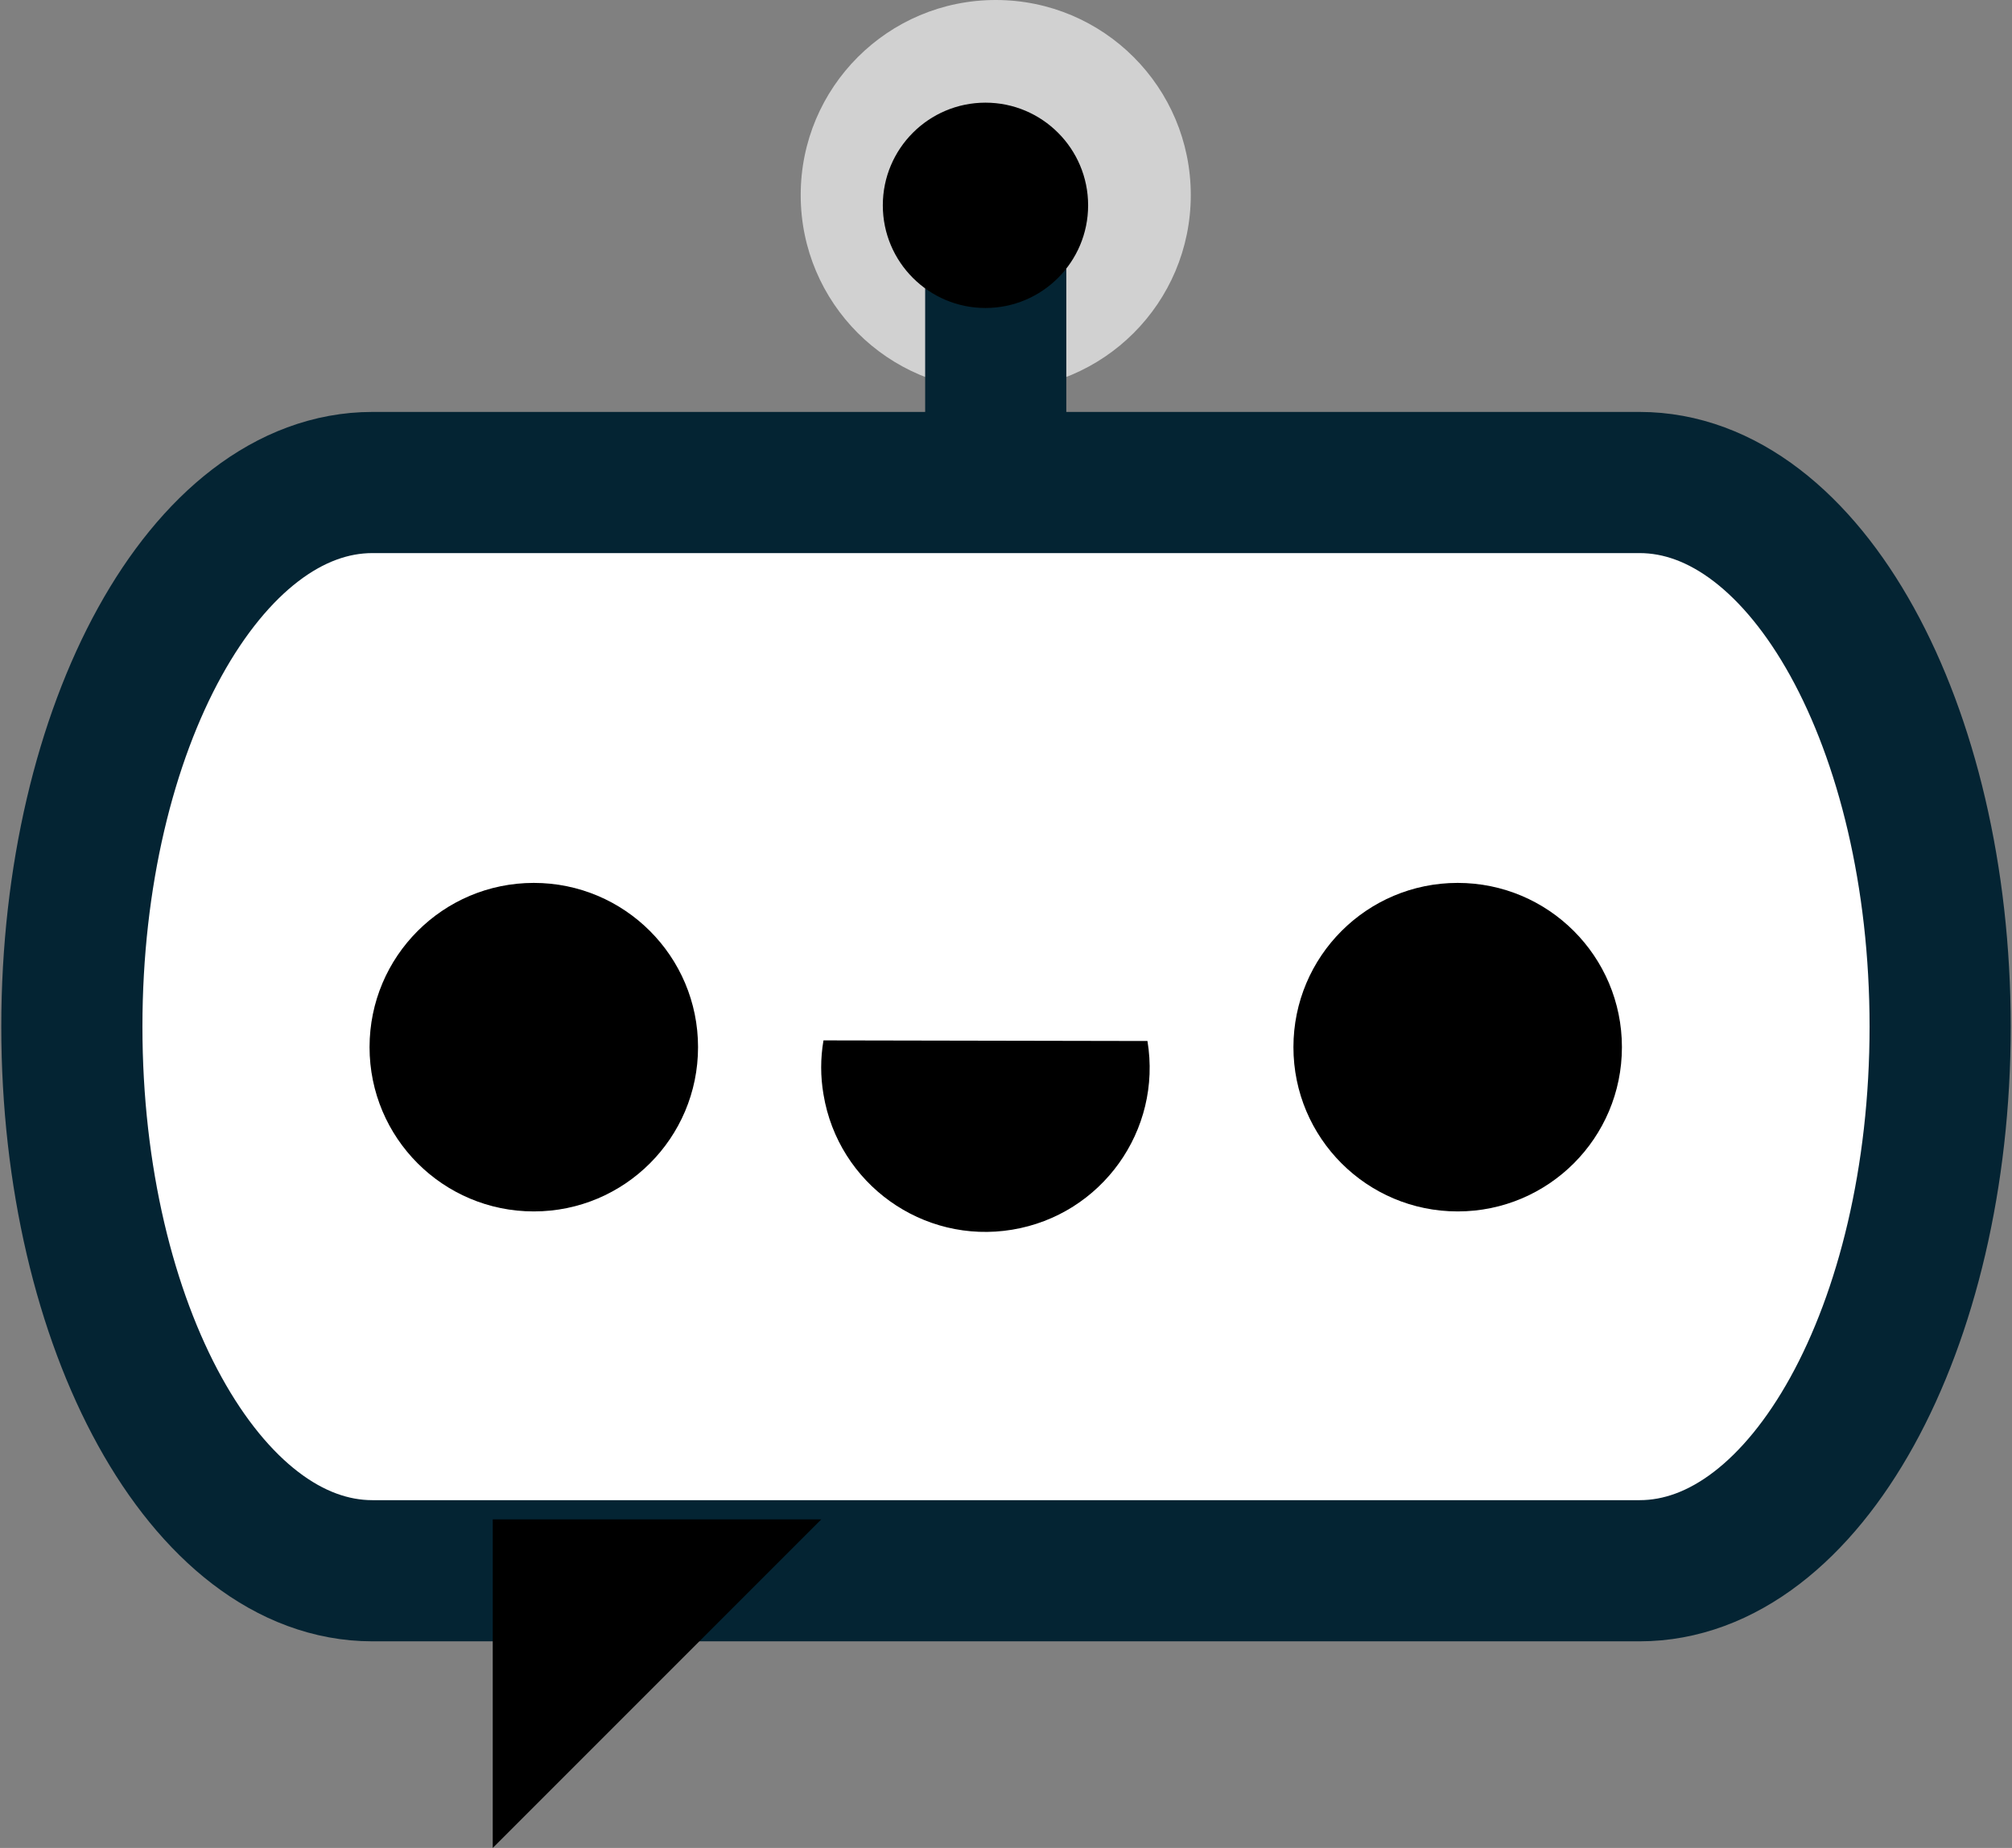 <svg width="98" height="90" xmlns="http://www.w3.org/2000/svg" xmlns:xlink="http://www.w3.org/1999/xlink" xml:space="preserve" overflow="hidden"><rect width="100%" height="100%" fill="#808080" stroke="none"/><defs><clipPath id="clip0"><rect x="2132" y="1173" width="98" height="90"/></clipPath></defs><g clip-path="url(#clip0)" transform="translate(-2132 -1173)"><path d="M2150.14 1196.5 2211.86 1196.5C2219.95 1196.5 2226.5 1208.36 2226.5 1223 2226.5 1237.64 2219.95 1249.5 2211.86 1249.5L2150.14 1249.5C2142.05 1249.5 2135.5 1237.64 2135.5 1223 2135.5 1208.36 2142.05 1196.5 2150.14 1196.5Z" stroke="#042433" stroke-width="6.875" stroke-miterlimit="8" fill="#FFFFFF" fill-rule="evenodd"/><path d="M2150 1224C2150 1219.58 2153.58 1216 2158 1216 2162.42 1216 2166 1219.58 2166 1224 2166 1228.42 2162.42 1232 2158 1232 2153.58 1232 2150 1228.42 2150 1224Z" fill-rule="evenodd"/><path d="M2195 1224C2195 1219.58 2198.58 1216 2203 1216 2207.42 1216 2211 1219.58 2211 1224 2211 1228.42 2207.42 1232 2203 1232 2198.58 1232 2195 1228.42 2195 1224Z" fill-rule="evenodd"/><path d="M2187.89 1223.7C2188.61 1228.05 2185.66 1232.17 2181.3 1232.89 2176.95 1233.61 2172.83 1230.66 2172.11 1226.3 2171.96 1225.43 2171.96 1224.54 2172.11 1223.67Z" fill-rule="evenodd"/><path d="M2171 1182.5C2171 1177.25 2175.25 1173 2180.5 1173 2185.75 1173 2190 1177.25 2190 1182.5 2190 1187.75 2185.75 1192 2180.5 1192 2175.25 1192 2171 1187.75 2171 1182.5Z" fill="#D1D1D1" fill-rule="evenodd"/><path d="M2180.5 1183.5 2180.5 1196.42" stroke="#042433" stroke-width="6.875" stroke-miterlimit="8" fill="#FFFFFF" fill-rule="evenodd"/><path d="M2175 1183C2175 1180.24 2177.24 1178 2180 1178 2182.76 1178 2185 1180.24 2185 1183 2185 1185.76 2182.76 1188 2180 1188 2177.24 1188 2175 1185.76 2175 1183Z" fill-rule="evenodd"/><path d="M0 16 0 0 16 16Z" fill-rule="evenodd" transform="matrix(1 0 0 -1 2156 1263)"/></g></svg>